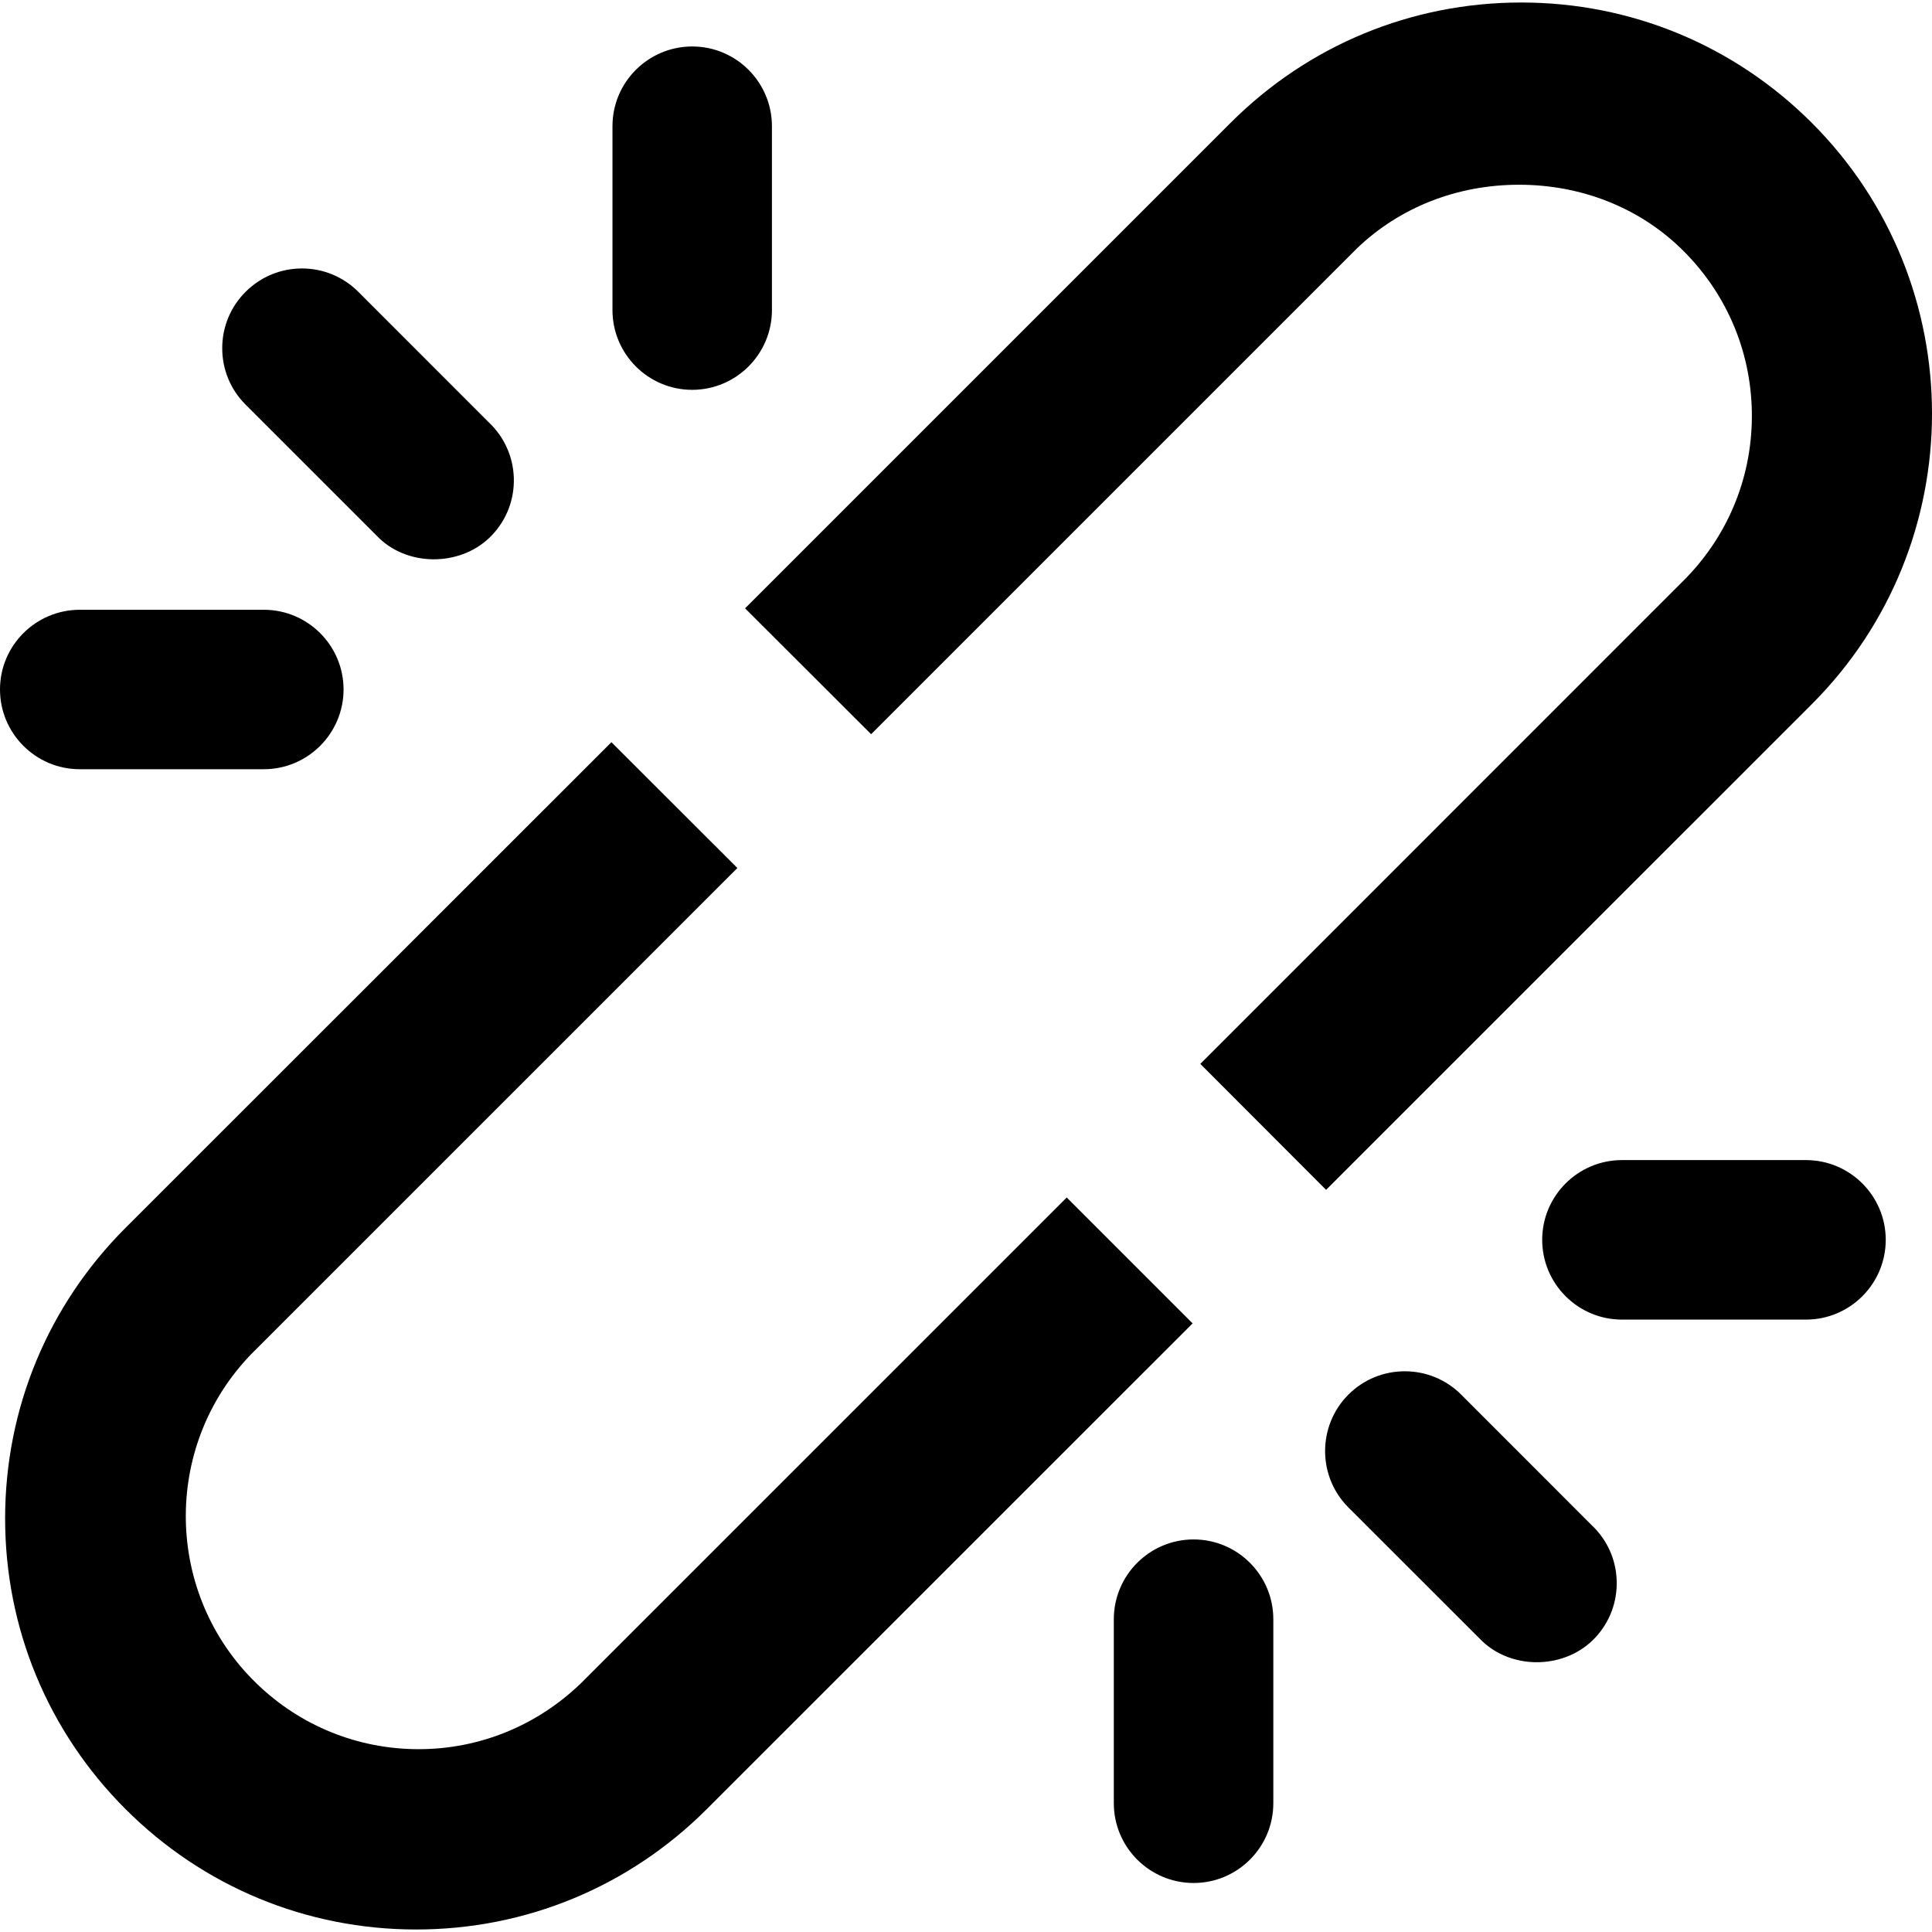<svg t="1585303350094" class="icon" viewBox="0 0 1024 1024" version="1.1" xmlns="http://www.w3.org/2000/svg" p-id="2381" width="200" height="200"><path d="M565.394 634.704L307.939 892.132C284.561 914.7 254.03 927.1 221.902 927.1c-32.153 0-62.582-12.298-85.733-34.638-48.99-47.241-50.41-125.569-3.17-174.586l257.834-257.808-66.766-66.69L66.538 650.781C25.383 691.936 2.713 746.657 2.713 804.827s22.67 112.891 63.825 154.046c41.154 41.129 95.851 63.799 154.021 63.799 58.195 0 112.891-22.67 154.046-63.799L632.108 701.42l-66.714-66.716zM461.707 389.144l257.275-257.275c22.721-21.935 53.276-33.954 86.14-33.954 32.762 0 63.19 11.943 85.656 33.624 23.735 22.923 37.149 53.682 37.732 86.621 0.583 32.989-11.689 64.204-34.588 87.939L636.19 563.881l66.665 66.767 257.453-257.429c84.922-84.946 84.922-223.17 0-308.092-41.155-41.129-95.85-63.799-154.045-63.799s-112.891 22.67-154.046 63.799L394.916 322.429l66.791 66.715zM366.87 206.621c23.304 0 42.271-18.967 42.271-42.271V66.852c-0.025-23.278-18.967-42.22-42.22-42.22-23.354 0-42.296 18.941-42.296 42.22v97.499c0 23.303 18.942 42.27 42.245 42.27zM42.271 407.705h97.55c23.304 0 42.271-18.967 42.271-42.271s-18.967-42.245-42.271-42.245H42.347C18.968 323.189 0 342.131 0 365.435s18.968 42.27 42.271 42.27zM201.236 285.508c16.305 15.291 44.248 14.479 59.666-2.003 7.733-8.241 11.791-18.968 11.436-30.251-0.38-11.284-5.122-21.757-13.338-29.466l-69.073-69.099c-7.987-7.987-18.587-12.399-29.871-12.399-11.31 0-21.909 4.412-29.896 12.399s-12.374 18.587-12.374 29.871 4.387 21.908 12.374 29.896l71.076 71.052zM957.215 614.875h-97.55c-23.303 0-42.271 18.941-42.271 42.245 0 23.329 18.968 42.296 42.271 42.296h97.55c23.304 0 42.271-18.967 42.271-42.296-0.001-23.304-18.967-42.245-42.271-42.245zM632.641 815.934c-23.328 0-42.296 18.967-42.296 42.296v97.524c0 23.304 18.968 42.271 42.296 42.271 23.304 0 42.245-18.967 42.245-42.271V858.23c0-23.33-18.942-42.296-42.245-42.296zM774.465 739.177c-7.963-7.962-18.587-12.375-29.896-12.375-11.284 0-21.909 4.413-29.896 12.375-16.457 16.508-16.457 43.336 0 59.793l71.052 71c16.456 15.468 44.273 14.556 59.716-1.901 7.734-8.241 11.792-18.993 11.437-30.303-0.355-11.283-5.097-21.756-13.338-29.465l-69.075-69.124z" p-id="2382"></path></svg>